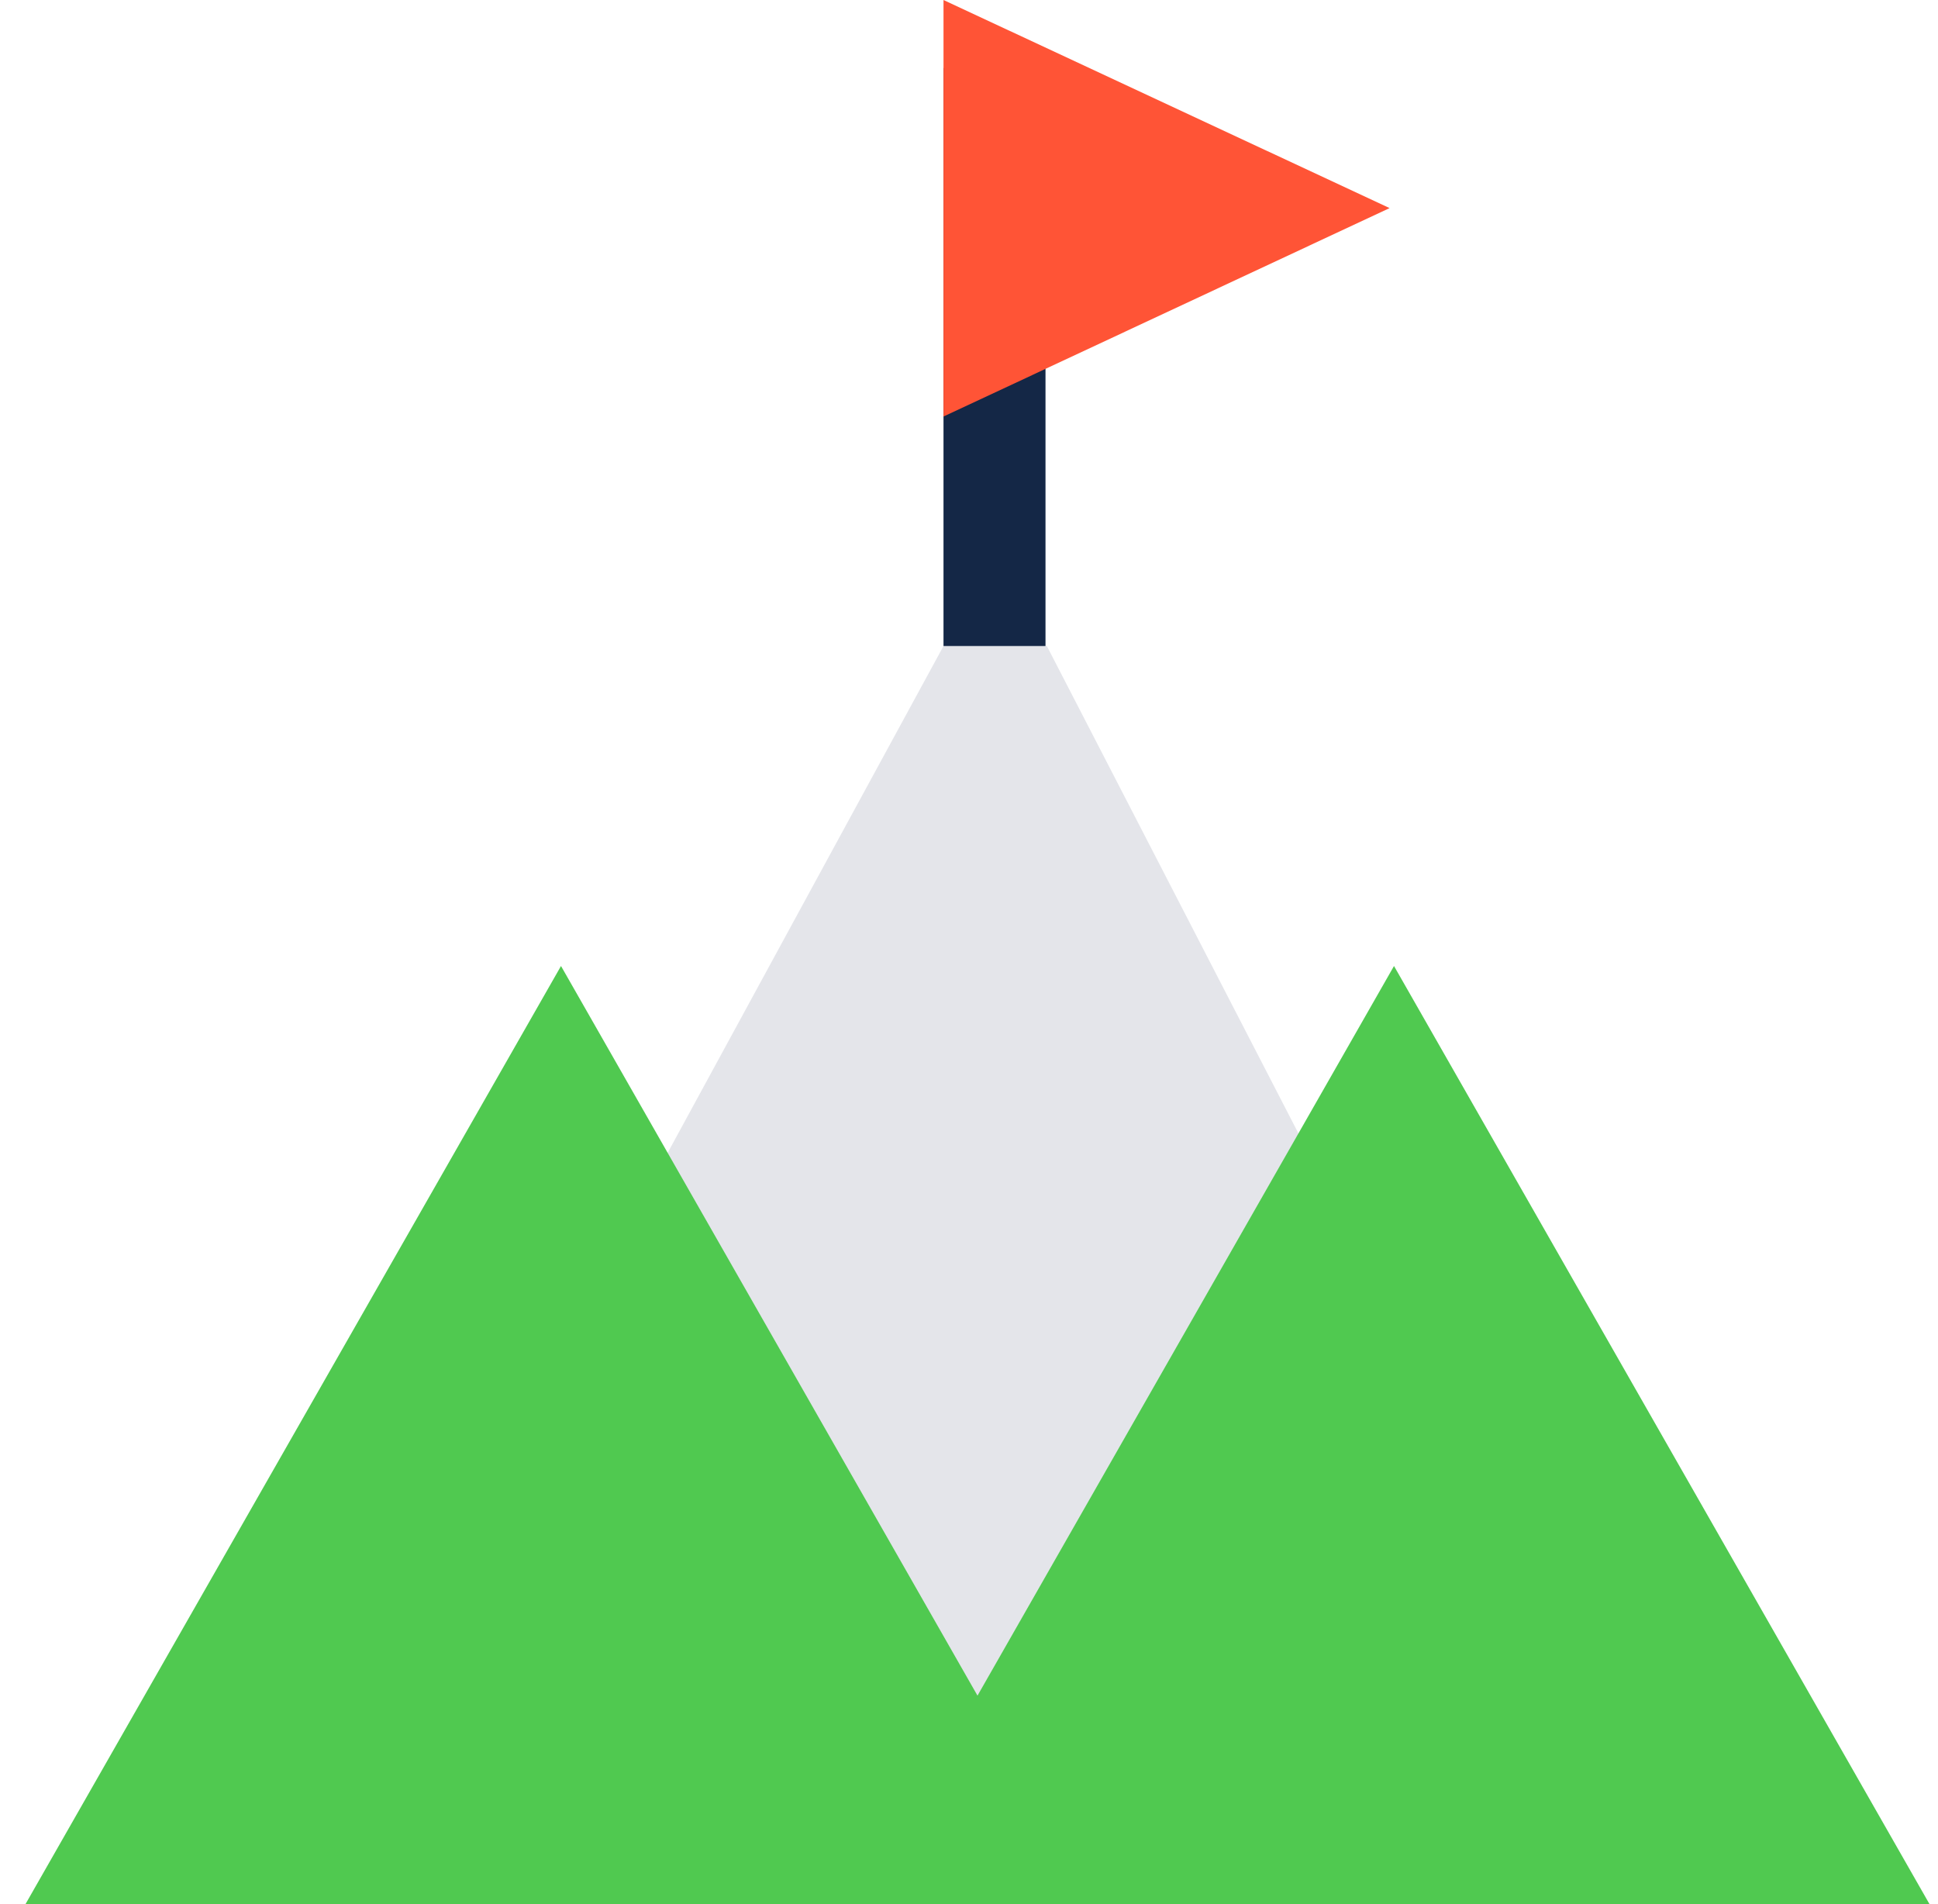 <svg xmlns="http://www.w3.org/2000/svg" width="57" height="56" viewBox="0 0 57 56" fill="none">
  <g clip-path="url(#clip0_331_25316)">
    <path d="M7.61 56L27.75 19H30.79L49.89 56H7.61Z" fill="#E4E5EA"/>
    <path d="M0.75 56L16.5 28.41L32.25 56H0.75Z" fill="#50C950"/>
    <path d="M25.25 56L41 28.41L56.75 56H25.25Z" fill="#50C950"/>
    <path d="M29.25 19V2" stroke="#142746" stroke-width="3" stroke-miterlimit="10"/>
    <path d="M27.75 12.25V0L40.87 6.12L27.75 12.25Z" fill="#FF5436"/>
  </g>
  <defs>
    <clipPath id="clip0_331_25316">
      <rect width="56" height="56" fill="white" transform="translate(0.75)"/>
    </clipPath>
  </defs>
</svg>